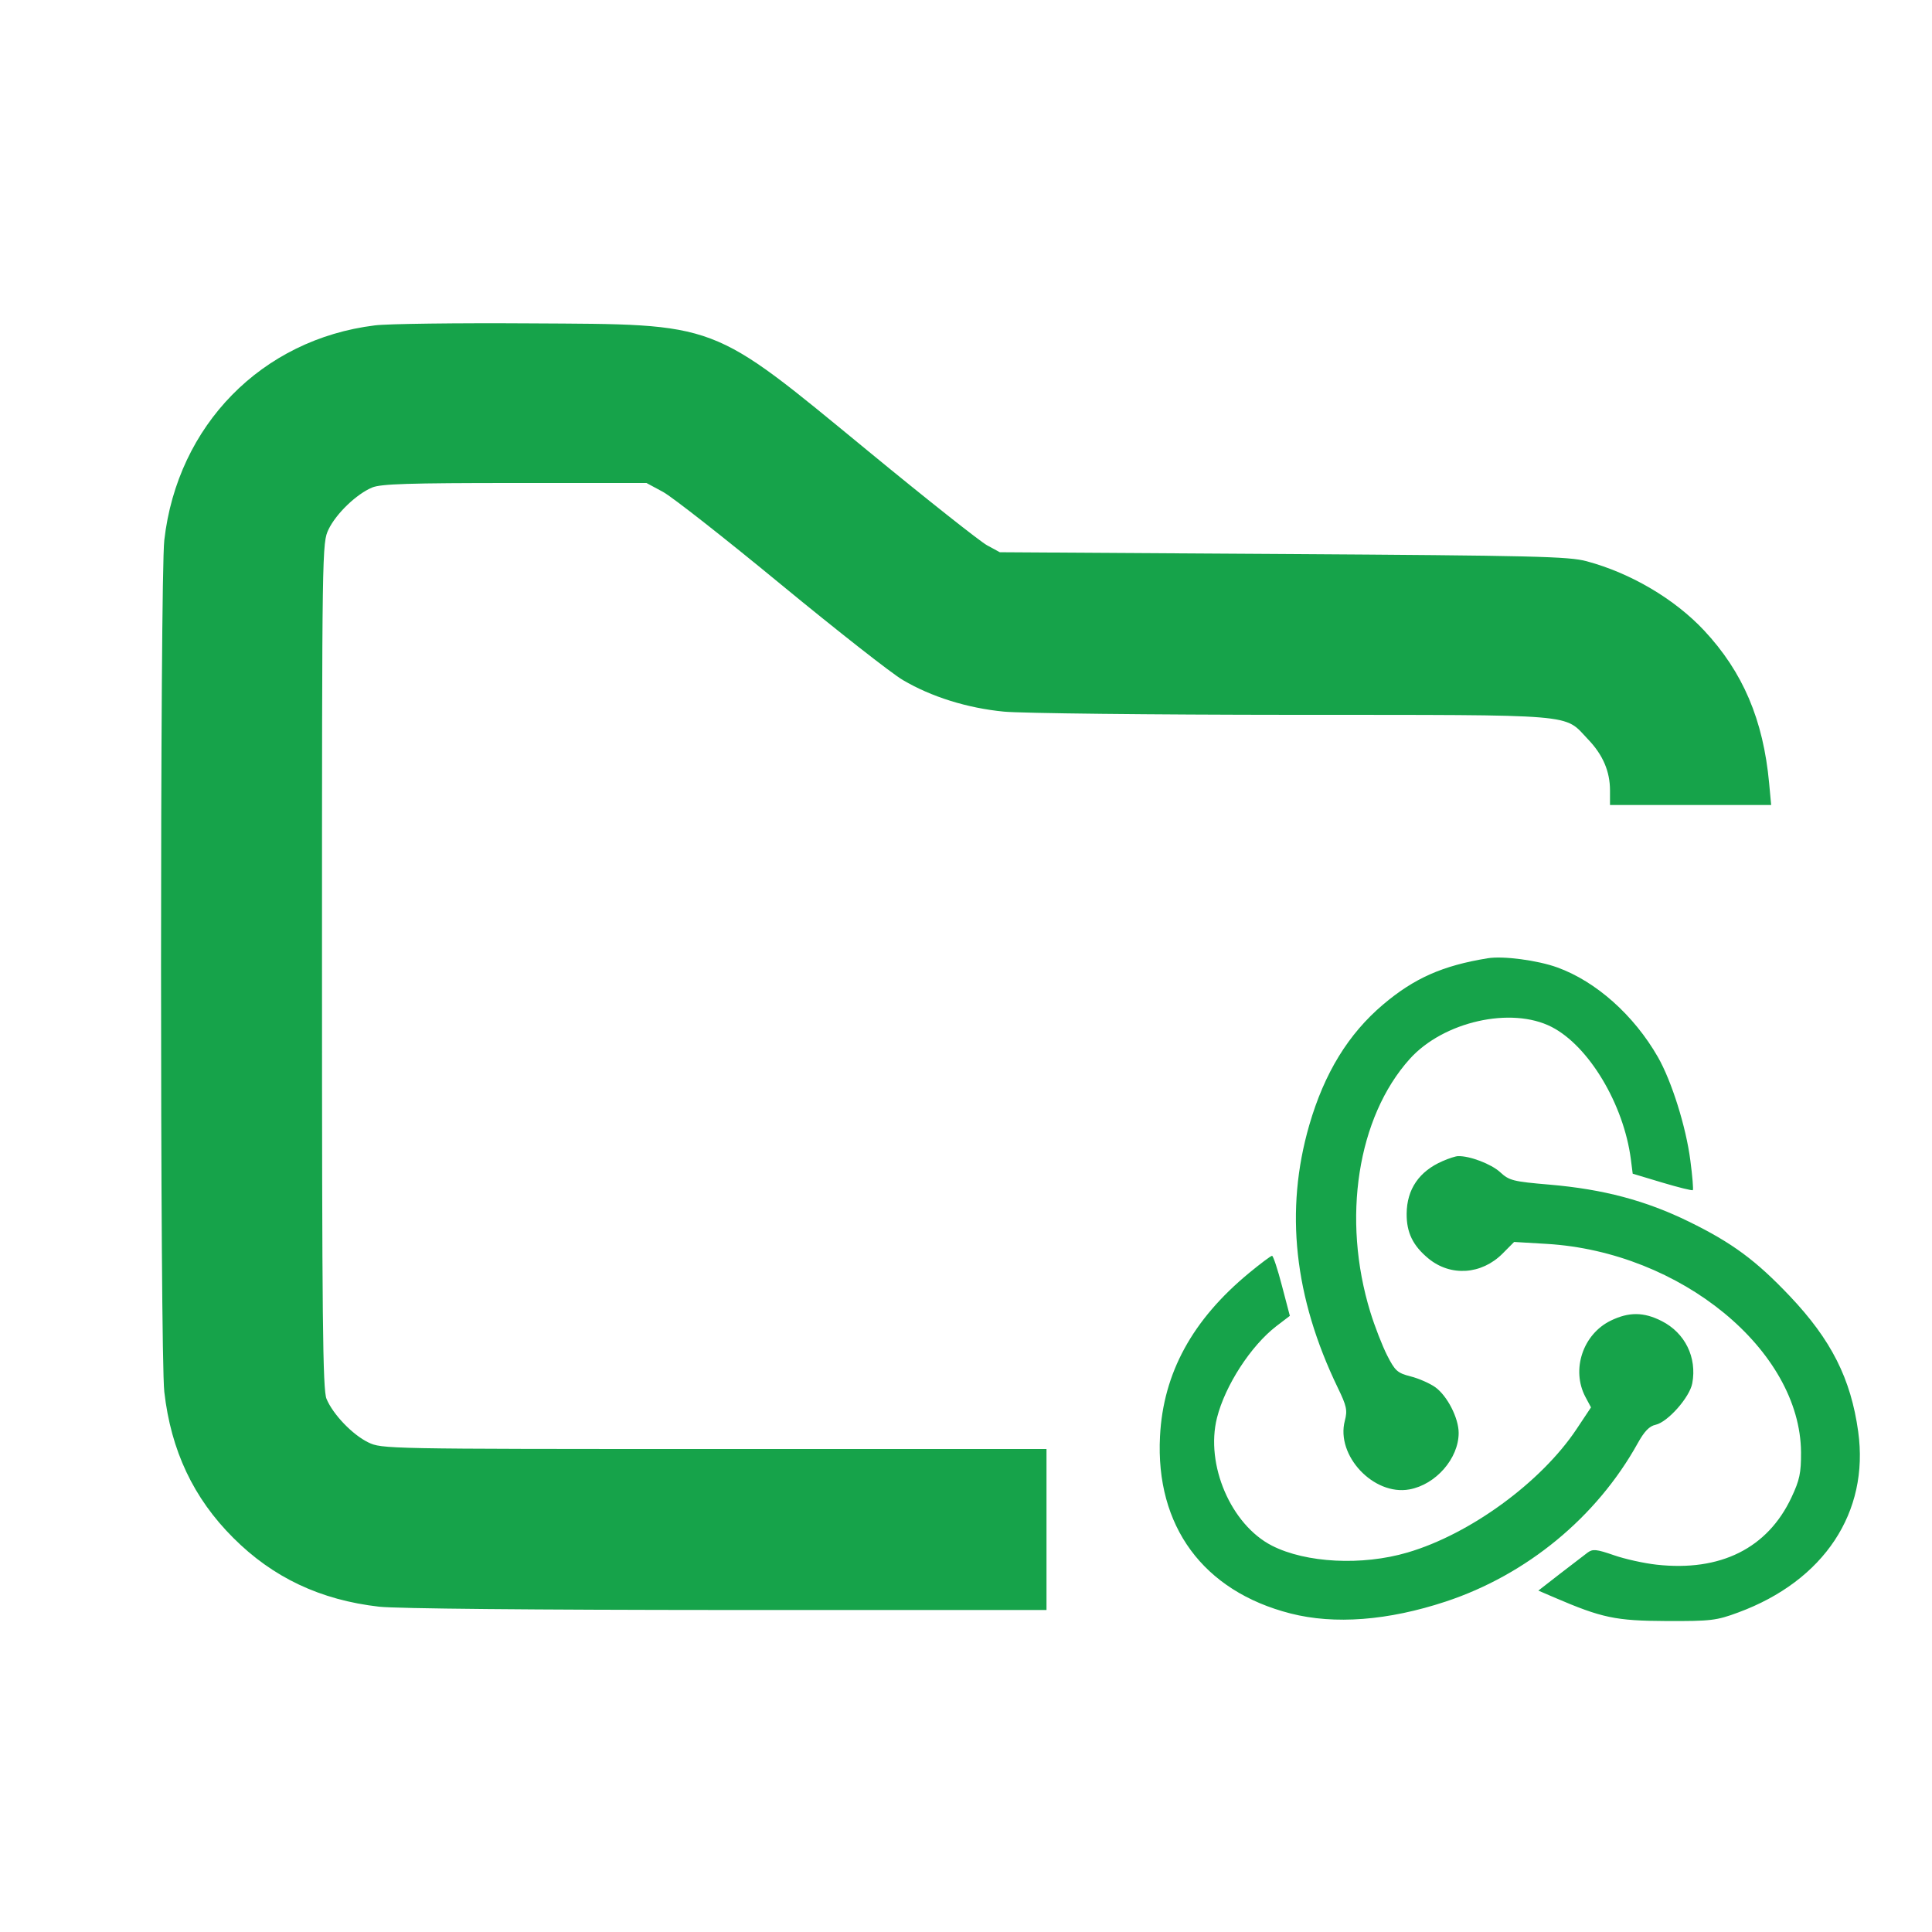 <svg width="24" height="24" viewBox="0 0 24 24" fill="none" xmlns="http://www.w3.org/2000/svg"><path d="M4.657 4.042 C 3.252 4.215,2.204 5.283,2.041 6.710 C 1.987 7.182,1.987 16.818,2.041 17.290 C 2.124 18.019,2.403 18.610,2.897 19.103 C 3.390 19.597,3.981 19.876,4.710 19.959 C 4.921 19.983,6.640 19.999,9.030 20.000 L 13.000 20.000 13.000 19.000 L 13.000 18.000 8.873 18.000 C 4.788 18.000,4.743 17.999,4.575 17.918 C 4.379 17.823,4.137 17.571,4.056 17.377 C 4.009 17.264,4.000 16.407,4.000 11.994 C 4.000 6.777,4.001 6.744,4.082 6.575 C 4.177 6.379,4.429 6.137,4.623 6.056 C 4.731 6.011,5.080 6.000,6.394 6.000 L 8.031 6.000 8.235 6.110 C 8.347 6.170,9.007 6.688,9.701 7.260 C 10.396 7.832,11.077 8.367,11.216 8.448 C 11.569 8.656,12.015 8.796,12.470 8.840 C 12.685 8.861,14.300 8.879,16.060 8.880 C 19.658 8.882,19.419 8.862,19.728 9.185 C 19.912 9.377,20.000 9.583,20.000 9.819 L 20.000 10.000 21.001 10.000 L 22.002 10.000 21.977 9.730 C 21.904 8.941,21.651 8.348,21.169 7.832 C 20.803 7.441,20.258 7.119,19.710 6.972 C 19.488 6.912,19.062 6.902,15.940 6.882 L 12.420 6.860 12.260 6.773 C 12.172 6.724,11.508 6.199,10.785 5.604 C 8.807 3.979,8.946 4.031,6.580 4.017 C 5.678 4.011,4.813 4.022,4.657 4.042 M18.480 11.904 C 17.921 11.995,17.569 12.151,17.182 12.478 C 16.749 12.845,16.452 13.329,16.264 13.977 C 15.958 15.035,16.075 16.114,16.619 17.240 C 16.729 17.467,16.740 17.519,16.706 17.649 C 16.592 18.081,17.064 18.583,17.508 18.502 C 17.837 18.442,18.120 18.117,18.120 17.800 C 18.120 17.615,17.978 17.339,17.829 17.232 C 17.761 17.184,17.623 17.123,17.523 17.098 C 17.359 17.056,17.330 17.030,17.231 16.836 C 17.171 16.717,17.077 16.476,17.023 16.300 C 16.666 15.141,16.862 13.878,17.512 13.155 C 17.930 12.690,18.773 12.500,19.275 12.757 C 19.737 12.994,20.170 13.717,20.259 14.400 L 20.282 14.580 20.648 14.690 C 20.849 14.750,21.021 14.793,21.029 14.784 C 21.037 14.776,21.024 14.610,20.998 14.415 C 20.945 14.000,20.766 13.430,20.595 13.131 C 20.298 12.612,19.827 12.192,19.346 12.018 C 19.101 11.929,18.671 11.872,18.480 11.904 M17.920 14.424 C 17.629 14.550,17.476 14.774,17.474 15.077 C 17.472 15.311,17.551 15.474,17.745 15.634 C 18.020 15.860,18.403 15.835,18.665 15.573 L 18.809 15.428 19.214 15.452 C 20.876 15.551,22.365 16.772,22.373 18.042 C 22.374 18.298,22.356 18.385,22.254 18.602 C 21.957 19.234,21.372 19.525,20.579 19.437 C 20.424 19.420,20.184 19.367,20.047 19.319 C 19.833 19.245,19.786 19.240,19.723 19.286 C 19.683 19.316,19.529 19.434,19.380 19.549 L 19.110 19.759 19.305 19.843 C 19.901 20.099,20.068 20.134,20.700 20.137 C 21.255 20.139,21.322 20.131,21.592 20.031 C 22.658 19.638,23.223 18.787,23.083 17.783 C 22.992 17.126,22.749 16.645,22.235 16.102 C 21.814 15.658,21.520 15.440,20.981 15.176 C 20.444 14.913,19.916 14.773,19.250 14.716 C 18.794 14.677,18.749 14.666,18.634 14.560 C 18.523 14.459,18.256 14.357,18.112 14.362 C 18.084 14.362,17.997 14.390,17.920 14.424 M15.517 15.813 C 14.812 16.395,14.450 17.057,14.410 17.842 C 14.352 18.958,14.947 19.766,16.031 20.043 C 16.578 20.183,17.243 20.132,17.960 19.895 C 18.966 19.562,19.834 18.847,20.343 17.931 C 20.426 17.781,20.489 17.715,20.567 17.699 C 20.718 17.665,20.989 17.359,21.022 17.184 C 21.082 16.862,20.932 16.557,20.641 16.410 C 20.418 16.297,20.235 16.296,20.010 16.405 C 19.664 16.573,19.516 17.014,19.694 17.352 L 19.764 17.483 19.585 17.752 C 19.146 18.412,18.261 19.059,17.484 19.286 C 16.921 19.452,16.223 19.416,15.801 19.201 C 15.292 18.941,14.971 18.195,15.118 17.612 C 15.219 17.211,15.538 16.719,15.854 16.475 L 16.023 16.346 15.925 15.973 C 15.872 15.768,15.816 15.600,15.802 15.600 C 15.787 15.600,15.659 15.696,15.517 15.813 " fill="#16A34A" stroke="none" fill-rule="evenodd"></path></svg>